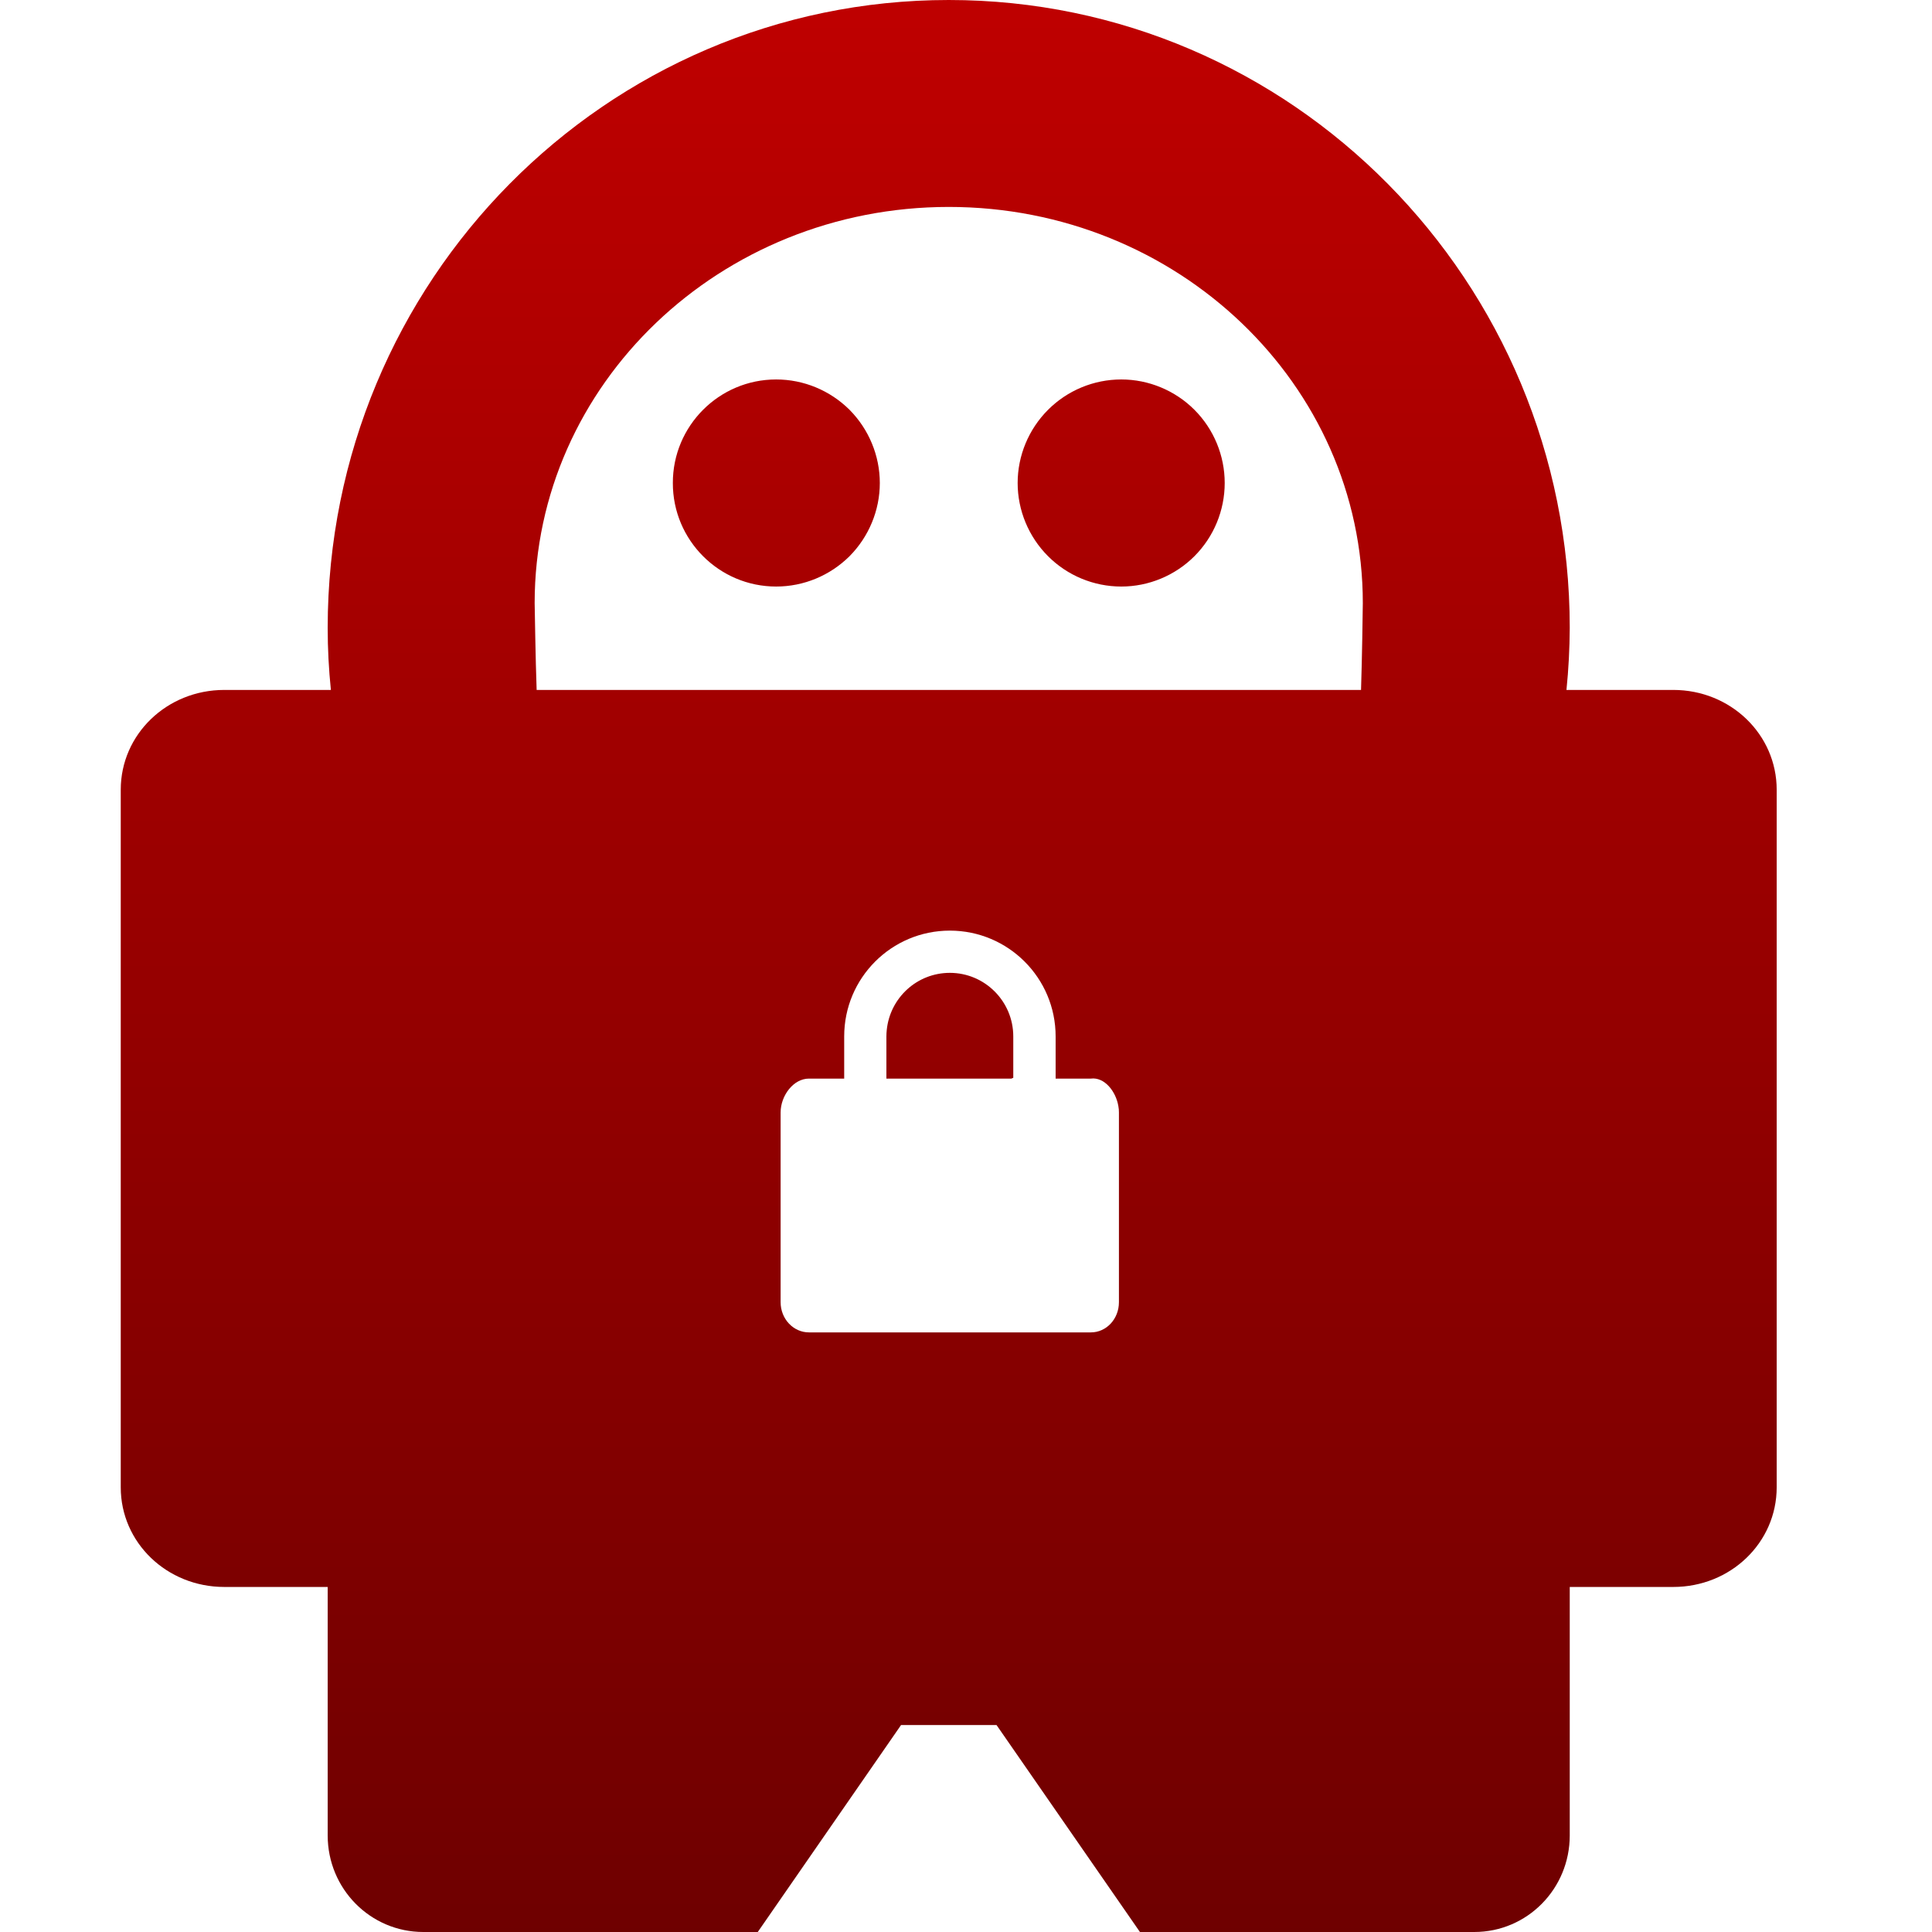 <svg xmlns="http://www.w3.org/2000/svg" xmlns:xlink="http://www.w3.org/1999/xlink" width="64" height="64" viewBox="0 0 64 64" version="1.1"><defs><linearGradient id="linear0" gradientUnits="userSpaceOnUse" x1="0" y1="0" x2="0" y2="1" gradientTransform="matrix(54.855,0,0,64,4,0)"><stop offset="0" style="stop-color:#bf0000;stop-opacity:1;"/><stop offset="1" style="stop-color:#6e0000;stop-opacity:1;"/></linearGradient></defs><g id="surface1"><path style=" stroke:none;fill-rule:nonzero;fill:url(#linear0);" d="M 31.43 0 C 20.066 0 10.855 9.312 10.855 20.801 C 10.855 21.488 10.891 22.172 10.961 22.855 L 7.43 22.855 C 5.527 22.855 4 24.328 4 26.16 L 4 49.27 C 4 51.102 5.527 52.57 7.43 52.57 L 10.855 52.57 L 10.855 60.801 C 10.855 62.57 12.27 64 14.023 64 L 25.102 64 L 29.848 57.145 L 33.012 57.145 L 37.762 64 L 48.836 64 C 50.59 64 52 62.57 52 60.801 L 52 52.57 L 55.43 52.57 C 57.328 52.57 58.855 51.102 58.855 49.27 L 58.855 26.16 C 58.855 24.328 57.328 22.855 55.43 22.855 L 51.891 22.855 C 51.961 22.172 51.996 21.488 52 20.801 C 52 9.312 42.789 0 31.43 0 Z M 31.43 6.855 C 39.004 6.855 45.145 12.73 45.145 19.977 C 45.141 20.34 45.121 21.766 45.086 22.855 L 17.777 22.855 C 17.738 21.766 17.719 20.34 17.711 19.977 C 17.711 12.73 23.855 6.855 31.43 6.855 Z M 25.711 12.57 C 23.82 12.57 22.285 14.109 22.289 16 C 22.285 17.891 23.82 19.43 25.711 19.43 C 26.625 19.43 27.496 19.066 28.141 18.426 C 28.781 17.781 29.145 16.906 29.145 16 C 29.145 15.094 28.781 14.219 28.141 13.574 C 27.496 12.934 26.625 12.57 25.711 12.57 Z M 37.145 12.57 C 36.23 12.57 35.359 12.934 34.719 13.574 C 34.074 14.219 33.711 15.094 33.711 16 C 33.711 16.906 34.074 17.781 34.719 18.426 C 35.359 19.066 36.23 19.43 37.145 19.43 C 38.051 19.43 38.926 19.066 39.566 18.426 C 40.211 17.781 40.57 16.906 40.57 16 C 40.57 15.094 40.211 14.219 39.566 13.574 C 38.926 12.934 38.051 12.57 37.145 12.57 Z M 31.465 30.828 C 33.398 30.828 34.969 32.395 34.969 34.332 L 34.969 35.73 L 36.137 35.73 C 36.586 35.672 36.965 36.152 37.047 36.641 C 37.062 36.711 37.066 36.785 37.066 36.852 L 37.066 43.137 C 37.066 43.691 36.652 44.137 36.137 44.137 L 26.797 44.137 C 26.281 44.137 25.859 43.691 25.859 43.137 L 25.859 36.852 C 25.859 36.297 26.281 35.73 26.797 35.73 L 27.965 35.73 L 27.965 34.332 C 27.965 32.395 29.531 30.828 31.465 30.828 Z M 31.465 32.227 C 30.375 32.227 29.484 33.055 29.375 34.117 C 29.367 34.188 29.363 34.262 29.363 34.332 L 29.363 35.73 L 33.504 35.73 C 33.508 35.727 33.566 35.703 33.566 35.703 L 33.566 34.332 C 33.566 33.172 32.625 32.227 31.465 32.227 Z M 31.465 32.227 "/></g></svg>
